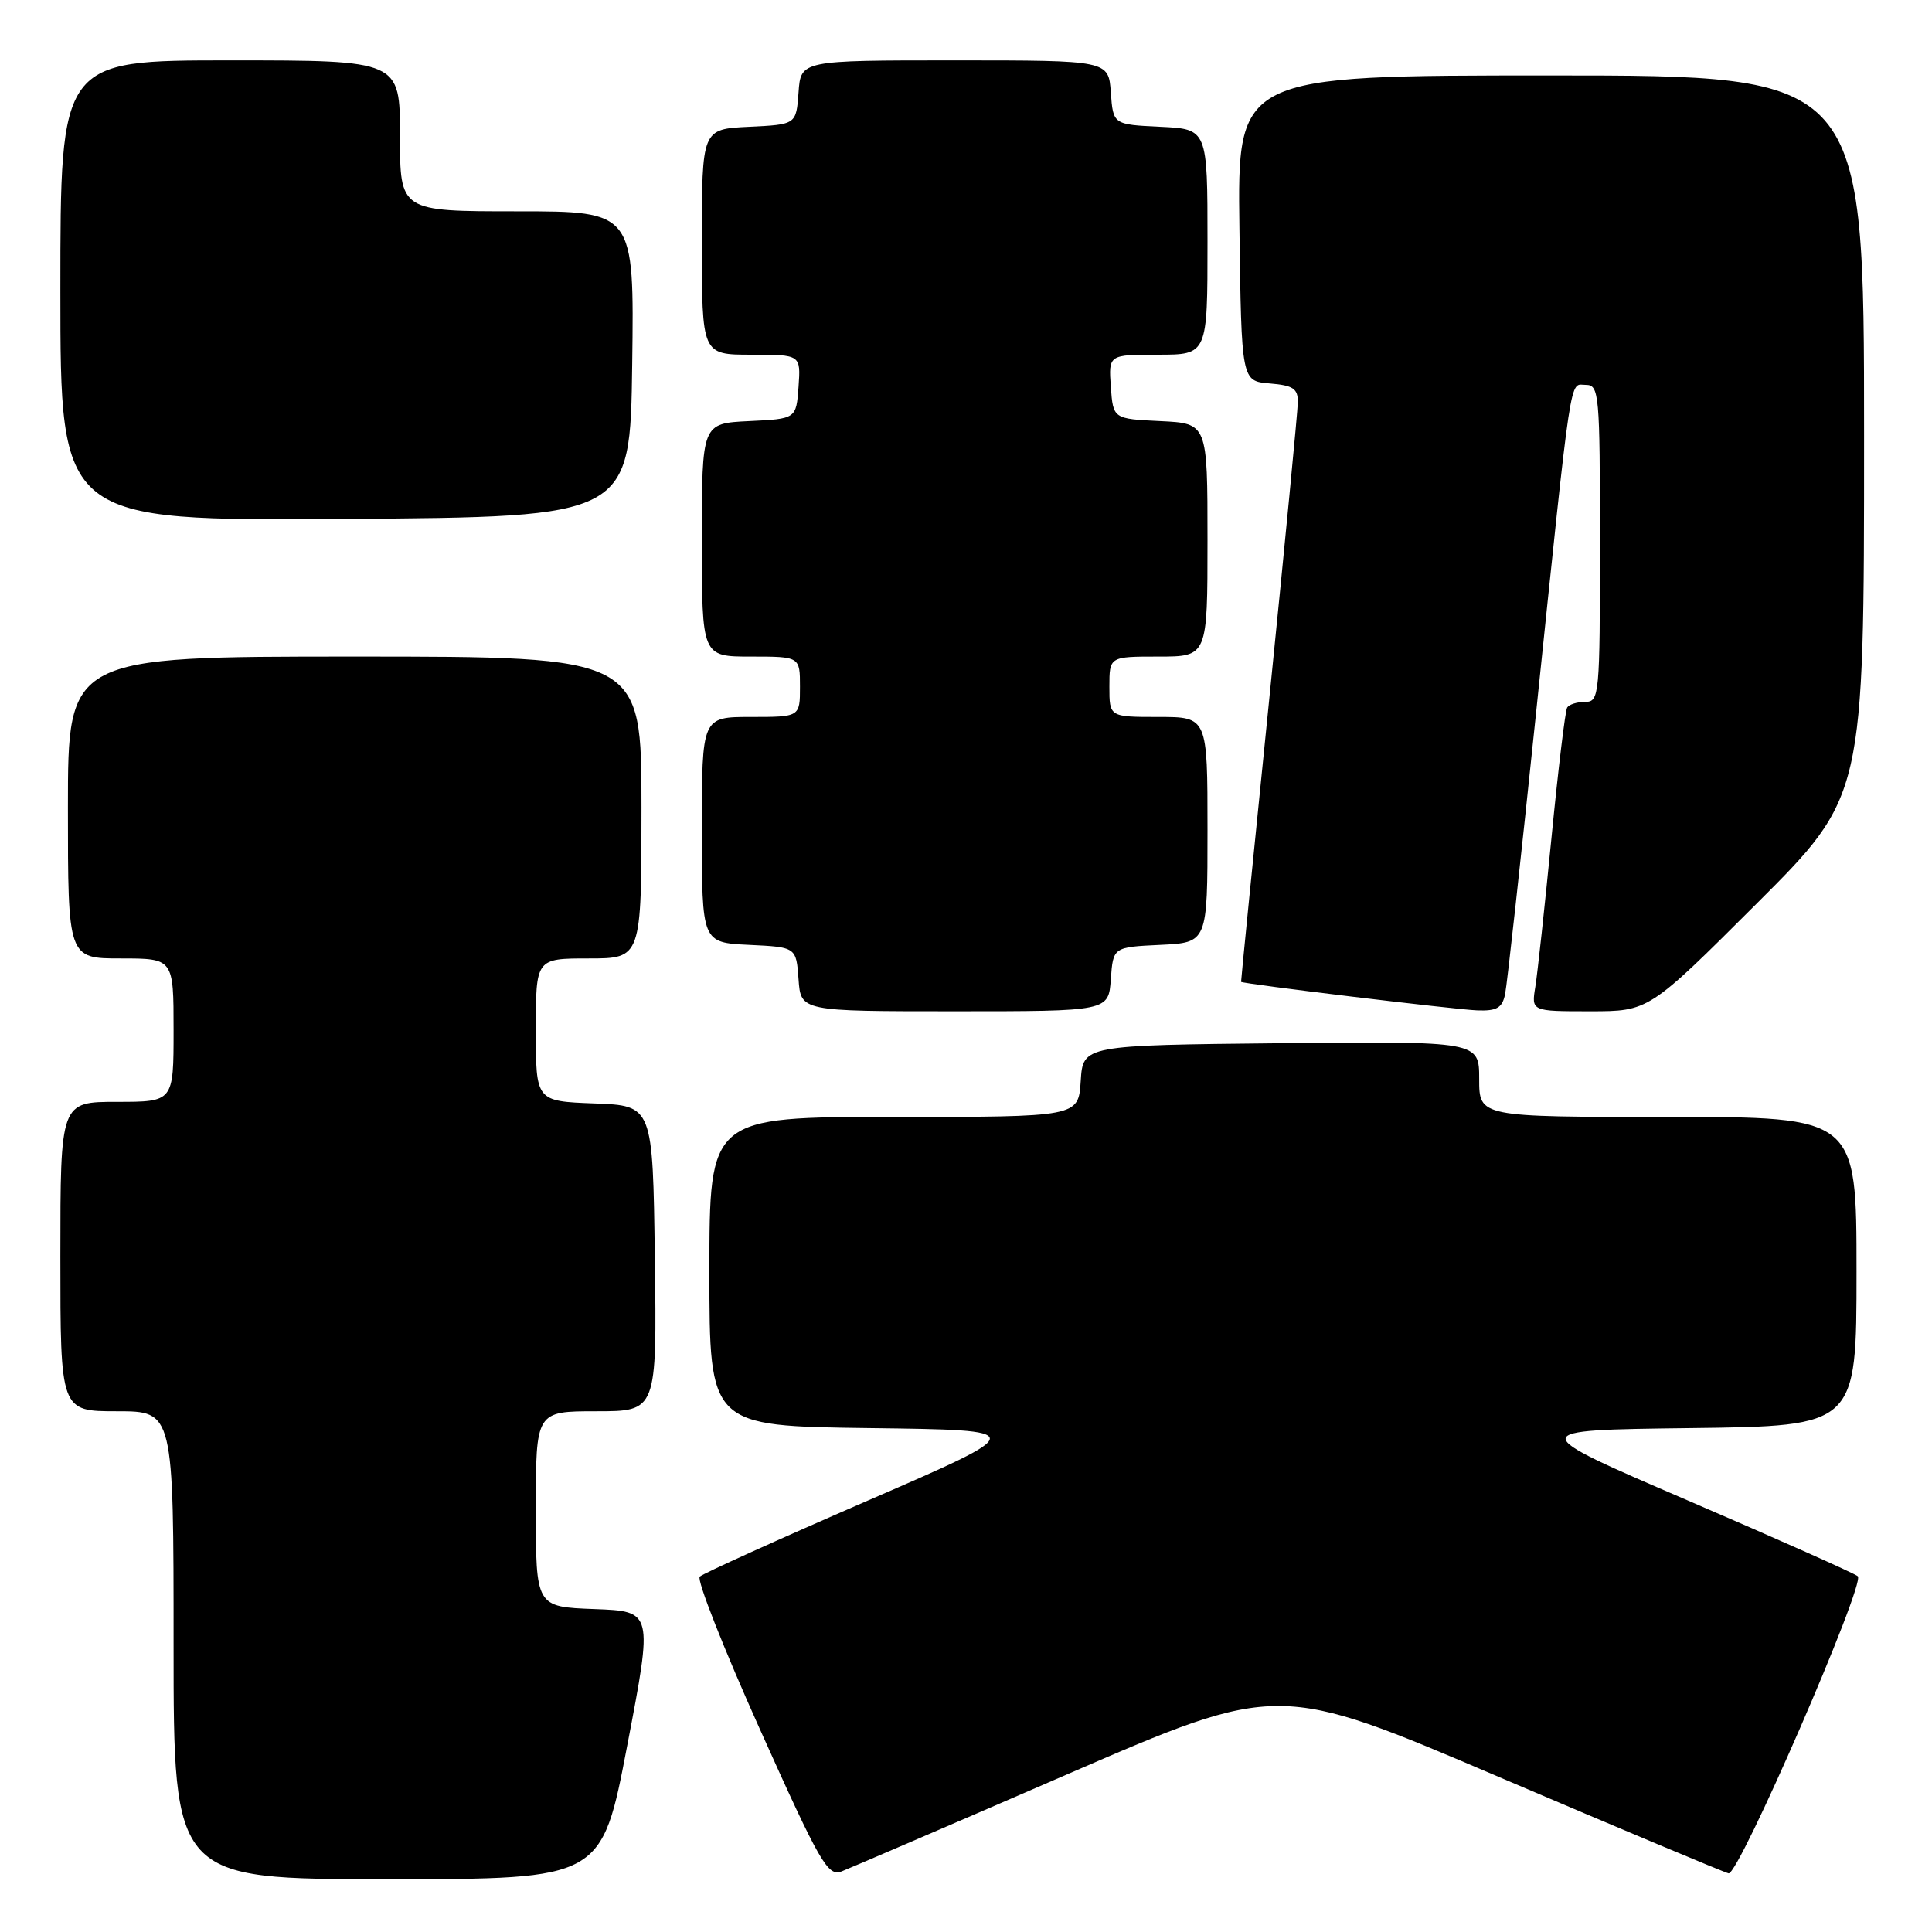 <?xml version="1.0" encoding="UTF-8" standalone="no"?>
<!DOCTYPE svg PUBLIC "-//W3C//DTD SVG 1.1//EN" "http://www.w3.org/Graphics/SVG/1.1/DTD/svg11.dtd" >
<svg xmlns="http://www.w3.org/2000/svg" xmlns:xlink="http://www.w3.org/1999/xlink" version="1.1" viewBox="0 0 256 256">
 <g >
 <path fill="currentColor"
d=" M 83.12 231.25 C 86.52 213.50 86.52 213.50 78.76 213.21 C 71.00 212.92 71.00 212.92 71.00 199.96 C 71.00 187.00 71.00 187.00 79.02 187.00 C 87.04 187.00 87.04 187.00 86.77 166.75 C 86.50 146.50 86.50 146.50 78.75 146.21 C 71.00 145.92 71.00 145.92 71.00 136.46 C 71.00 127.00 71.00 127.00 78.00 127.00 C 85.00 127.00 85.00 127.00 85.00 107.00 C 85.00 87.00 85.00 87.00 47.00 87.00 C 9.00 87.00 9.00 87.00 9.00 107.00 C 9.00 127.00 9.00 127.00 16.00 127.00 C 23.00 127.00 23.00 127.00 23.00 136.50 C 23.00 146.00 23.00 146.00 15.50 146.00 C 8.00 146.00 8.00 146.00 8.00 166.50 C 8.00 187.00 8.00 187.00 15.50 187.00 C 23.00 187.00 23.00 187.00 23.00 218.00 C 23.00 249.00 23.00 249.00 51.36 249.00 C 79.73 249.00 79.73 249.00 83.12 231.25 Z  M 141.45 235.09 C 169.40 222.98 169.40 222.98 198.64 235.47 C 214.73 242.34 228.41 248.08 229.05 248.23 C 230.38 248.54 247.20 209.85 246.17 208.86 C 245.80 208.51 235.71 204.01 223.74 198.86 C 201.98 189.50 201.98 189.50 223.99 189.23 C 246.00 188.96 246.00 188.96 246.00 168.48 C 246.00 148.00 246.00 148.00 221.00 148.00 C 196.00 148.00 196.00 148.00 196.00 142.98 C 196.00 137.97 196.00 137.97 169.75 138.23 C 143.50 138.50 143.50 138.50 143.20 143.25 C 142.89 148.00 142.89 148.00 118.45 148.00 C 94.00 148.00 94.00 148.00 94.00 168.48 C 94.00 188.96 94.00 188.96 115.25 189.23 C 136.50 189.50 136.50 189.50 115.00 198.83 C 103.17 203.96 93.15 208.50 92.72 208.91 C 92.29 209.32 95.89 218.45 100.72 229.20 C 108.65 246.86 109.69 248.67 111.50 247.98 C 112.60 247.55 126.08 241.76 141.45 235.09 Z  M 147.19 129.75 C 147.50 125.50 147.50 125.50 153.75 125.20 C 160.00 124.90 160.00 124.90 160.00 109.95 C 160.00 95.00 160.00 95.00 153.50 95.00 C 147.00 95.00 147.00 95.00 147.00 91.00 C 147.00 87.00 147.00 87.00 153.50 87.00 C 160.00 87.00 160.00 87.00 160.00 71.55 C 160.00 56.10 160.00 56.10 153.75 55.80 C 147.50 55.50 147.50 55.50 147.19 51.25 C 146.89 47.00 146.89 47.00 153.44 47.00 C 160.00 47.00 160.00 47.00 160.00 32.05 C 160.00 17.10 160.00 17.10 153.75 16.80 C 147.50 16.50 147.50 16.50 147.19 12.25 C 146.89 8.00 146.89 8.00 126.50 8.00 C 106.11 8.00 106.11 8.00 105.81 12.25 C 105.50 16.50 105.50 16.50 99.25 16.80 C 93.00 17.10 93.00 17.10 93.00 32.05 C 93.00 47.00 93.00 47.00 99.56 47.00 C 106.11 47.00 106.11 47.00 105.81 51.25 C 105.50 55.50 105.50 55.50 99.25 55.80 C 93.00 56.10 93.00 56.10 93.00 71.55 C 93.00 87.00 93.00 87.00 99.50 87.00 C 106.00 87.00 106.00 87.00 106.00 91.00 C 106.00 95.00 106.00 95.00 99.50 95.00 C 93.00 95.00 93.00 95.00 93.00 109.95 C 93.00 124.90 93.00 124.90 99.25 125.20 C 105.50 125.50 105.50 125.50 105.81 129.75 C 106.11 134.00 106.11 134.00 126.50 134.00 C 146.89 134.00 146.89 134.00 147.19 129.75 Z  M 199.43 131.75 C 199.69 130.51 201.51 113.97 203.48 95.00 C 208.37 48.00 207.92 51.00 210.13 51.00 C 211.90 51.00 212.00 52.15 212.00 72.00 C 212.00 92.12 211.92 93.00 210.06 93.00 C 208.99 93.00 207.91 93.34 207.66 93.75 C 207.40 94.16 206.47 101.92 205.58 111.00 C 204.69 120.08 203.73 128.96 203.44 130.75 C 202.91 134.00 202.91 134.00 210.69 134.00 C 218.47 134.00 218.47 134.00 232.74 119.76 C 247.00 105.53 247.00 105.53 247.00 57.76 C 247.00 10.00 247.00 10.00 205.48 10.00 C 163.96 10.00 163.96 10.00 164.23 30.25 C 164.50 50.50 164.50 50.50 168.25 50.81 C 171.36 51.07 171.99 51.49 171.97 53.31 C 171.95 54.51 170.24 72.26 168.17 92.75 C 166.09 113.24 164.42 130.05 164.45 130.10 C 164.58 130.36 192.88 133.78 195.73 133.88 C 198.32 133.98 199.05 133.56 199.43 131.75 Z  M 83.77 48.25 C 84.04 28.00 84.04 28.00 68.52 28.00 C 53.00 28.00 53.00 28.00 53.00 18.00 C 53.00 8.00 53.00 8.00 30.50 8.00 C 8.00 8.00 8.00 8.00 8.00 38.51 C 8.00 69.02 8.00 69.02 45.75 68.76 C 83.50 68.50 83.50 68.50 83.77 48.25 Z "/>
</g>
</svg>